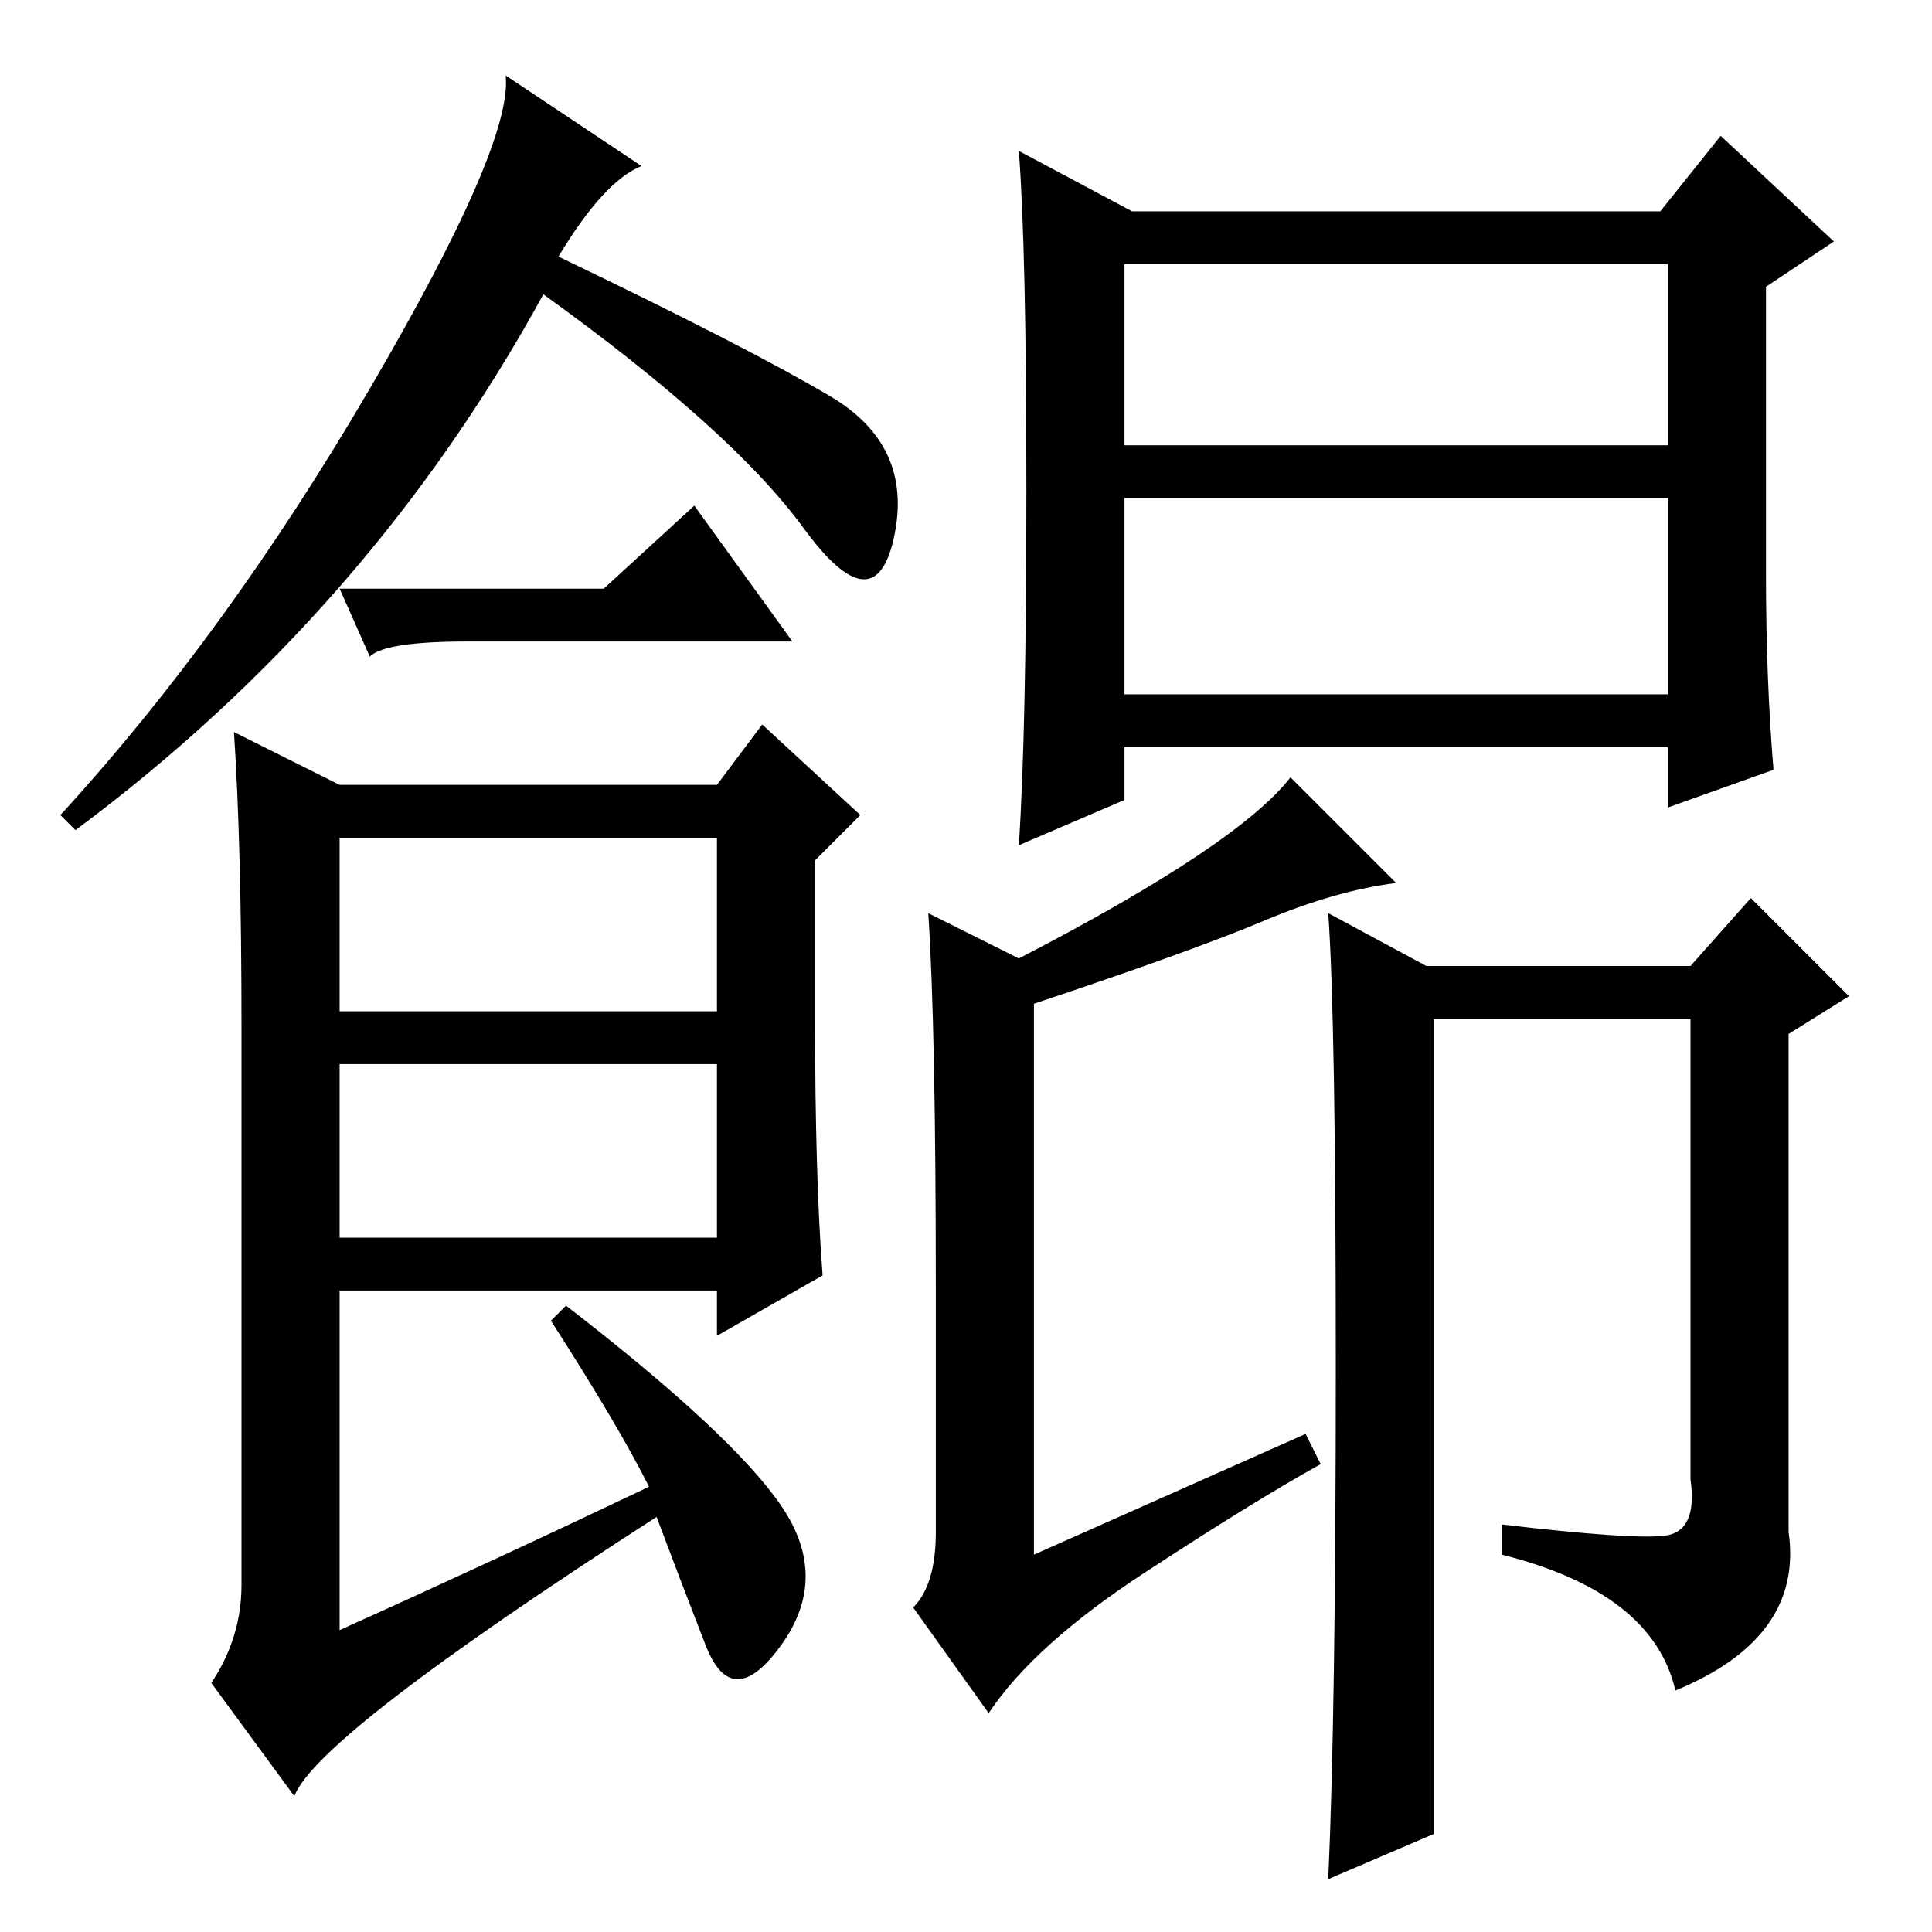 <?xml version="1.0" standalone="no"?>
<!DOCTYPE svg PUBLIC "-//W3C//DTD SVG 1.1//EN" "http://www.w3.org/Graphics/SVG/1.1/DTD/svg11.dtd" >
<svg xmlns="http://www.w3.org/2000/svg" xmlns:xlink="http://www.w3.org/1999/xlink" version="1.1" viewBox="0 -36 256 256">
  <g transform="matrix(1 0 0 -1 0 220)">
   <path fill="currentColor"
d="M74 222q25 -12 36 -18.5t8.5 -18.5t-12 1t-34.5 31q-23 -42 -62 -71l-2 2q22 24 41 56.5t18 41.5l18 -12q-5 -2 -11 -12zM108 121q0 -21 1 -34l-14 -8v6h-50v-45q20 9 41 19q-4 8 -13 22l2 2q22 -17 28.5 -26.5t0 -18.5t-10 0t-6.5 17q-45 -29 -48 -37l-11 15q4 6 4 13
v74q0 24 -1 39l14 -7h50l6 8l13 -12l-6 -6v-21zM45 122h50v23h-50v-23zM45 92h50v23h-50v-23zM149 221v-24h72v24h-72zM149 190v-26h72v26h-72zM234 218v-38q0 -14 1 -26l-14 -5v8h-72v-7l-14 -6q1 15 1 47t-1 45l15 -8h70l8 10l15 -14zM124 85q0 35 -1 50l12 -6
q29 15 36 24l14 -14q-8 -1 -17.5 -5t-30.5 -11v-73l36 16l2 -4q-9 -5 -23.5 -14.5t-20.5 -18.5l-10 14q3 3 3 10v32zM220.5 52.5q4.5 0.5 3.5 7.5v61h-34v-108l-14 -6q1 22 1 68t-1 60l13 -7h35l8 9l13 -13l-8 -5v-66q2 -14 -15 -21q-3 13 -23 18v4q17 -2 21.5 -1.5zM80 178
l12 11l13 -18h-43q-11 0 -13 -2l-4 9h35z" />
  </g>

</svg>
